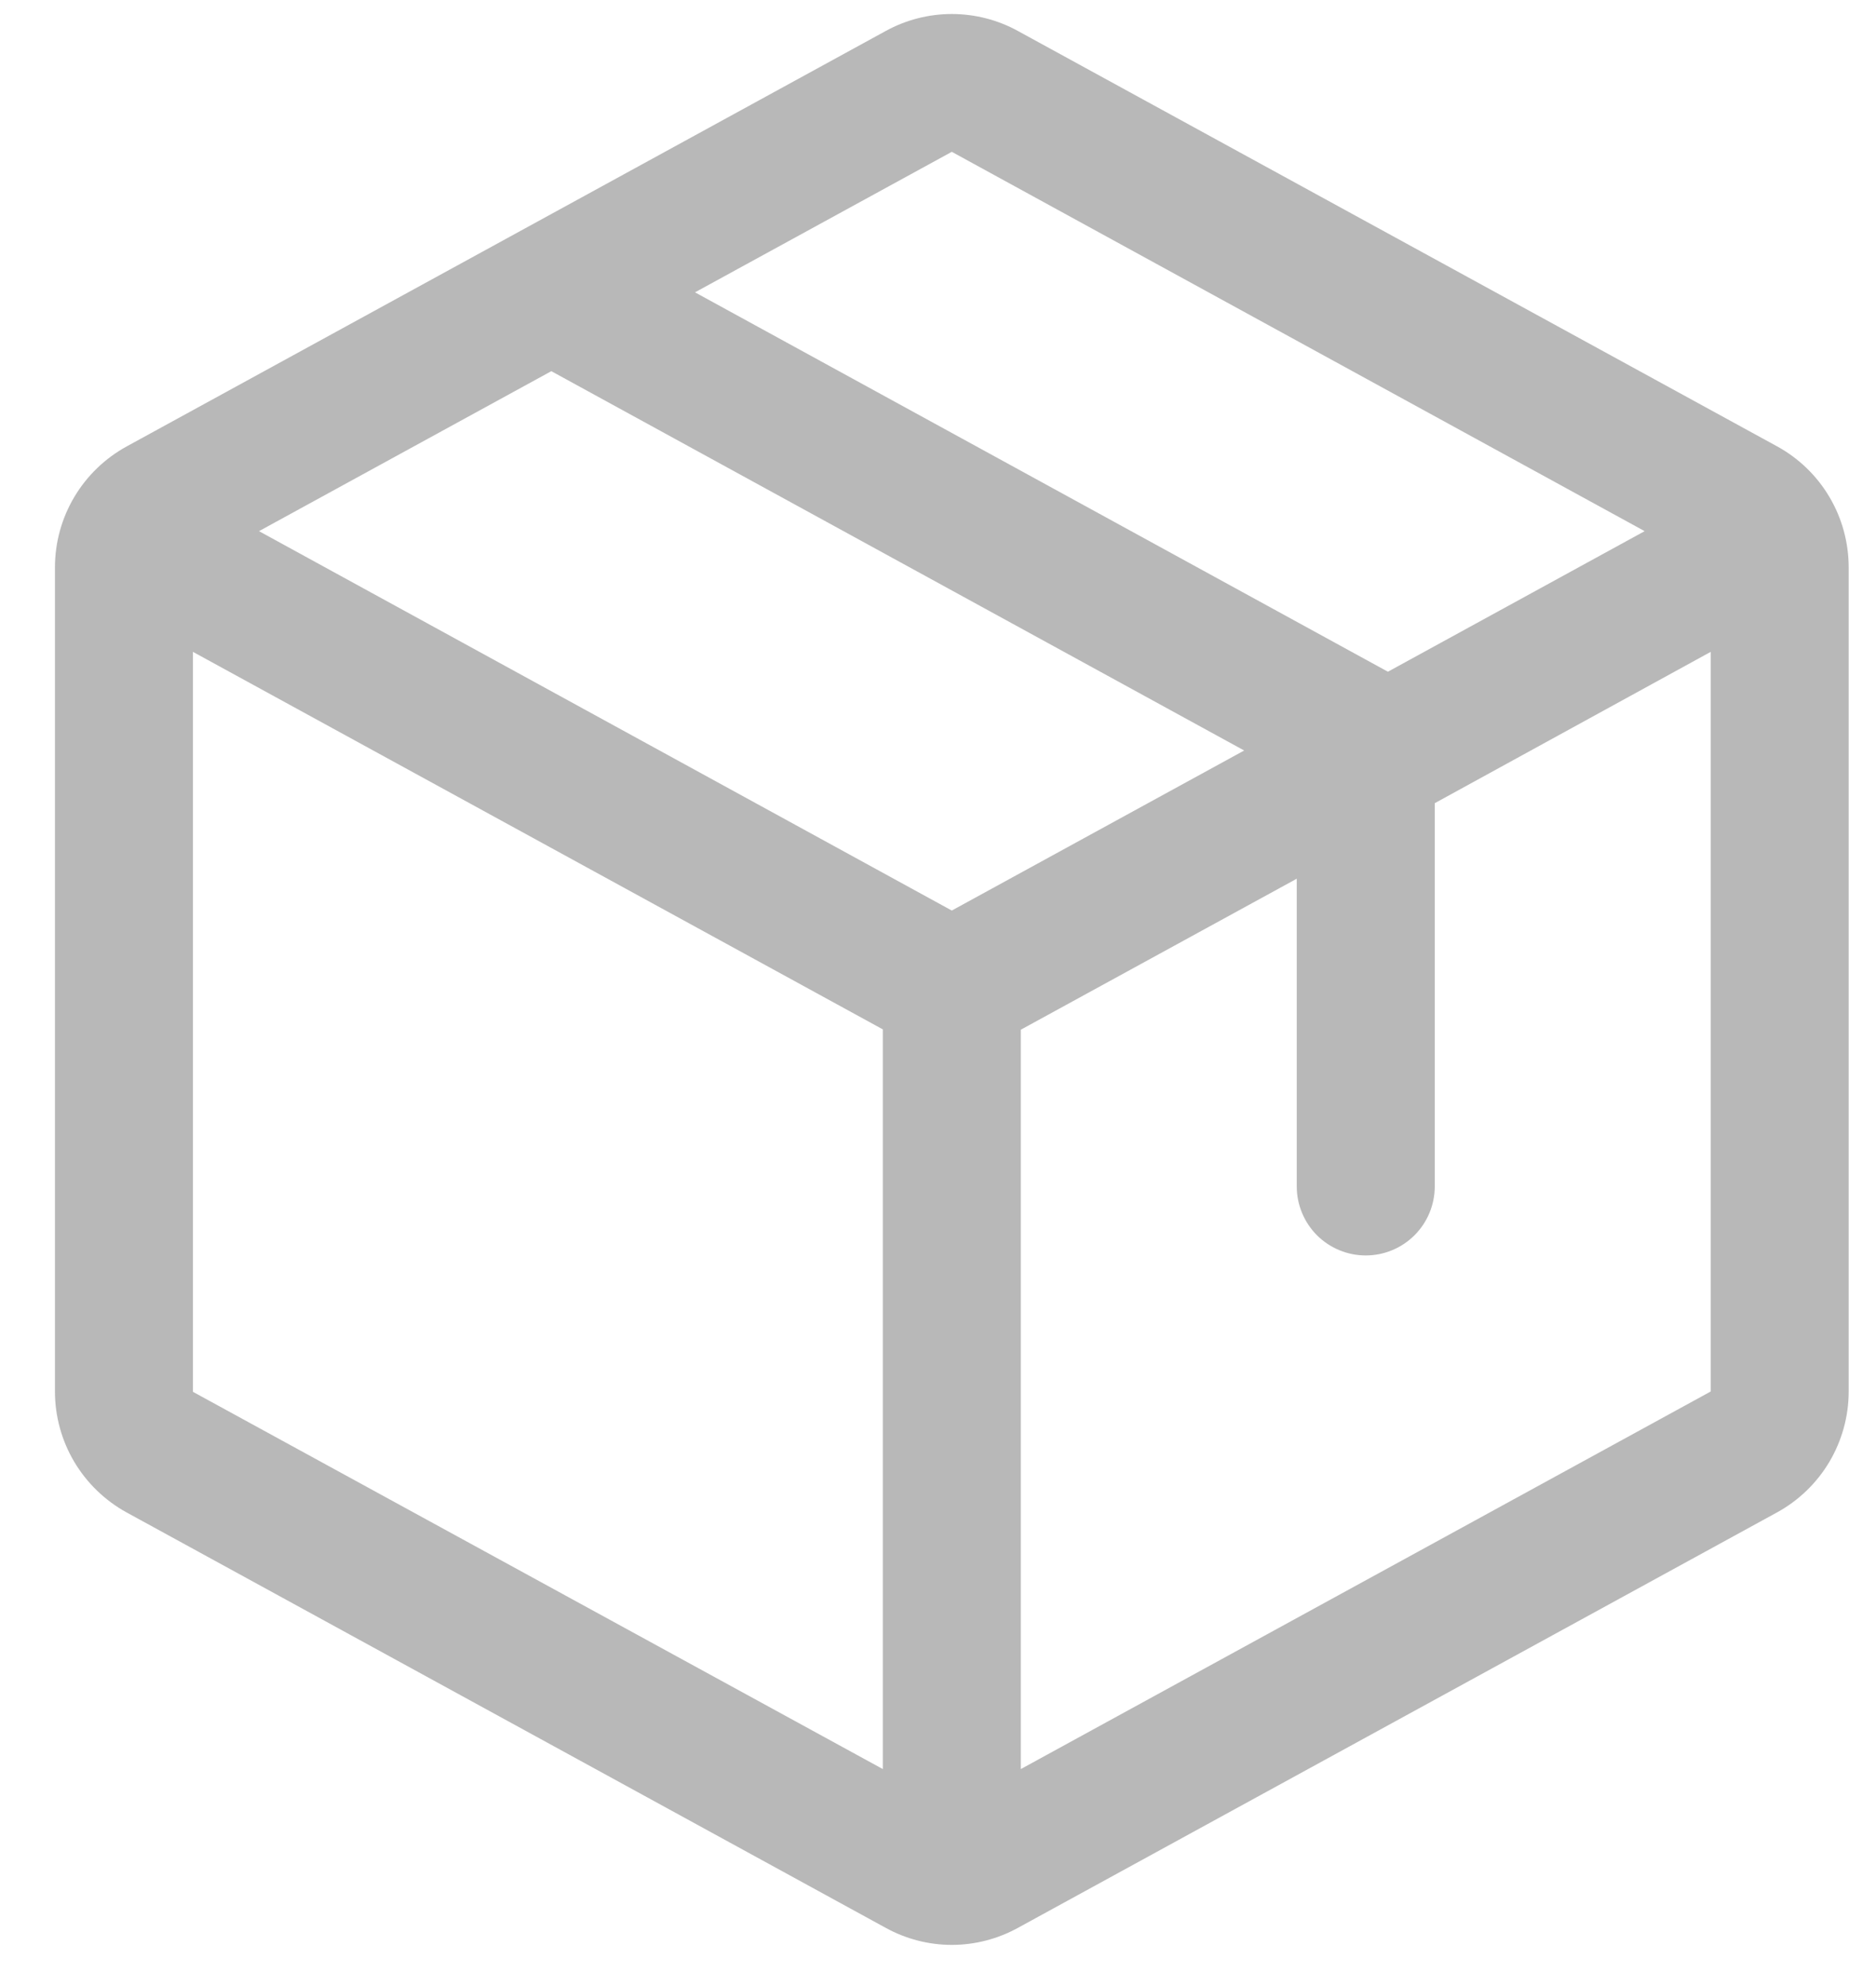 <svg width="34" height="36" viewBox="0 0 34 36" fill="none" xmlns="http://www.w3.org/2000/svg">
<path d="M32.204 8.089L18.451 0.563C18.083 0.36 17.67 0.254 17.25 0.254C16.831 0.254 16.418 0.36 16.05 0.563L2.296 8.092C1.904 8.307 1.576 8.623 1.347 9.008C1.118 9.393 0.997 9.832 0.996 10.28V25.228C0.997 25.675 1.118 26.115 1.347 26.5C1.576 26.884 1.904 27.201 2.296 27.416L16.05 34.944C16.418 35.147 16.831 35.254 17.25 35.254C17.67 35.254 18.083 35.147 18.451 34.944L32.204 27.416C32.597 27.201 32.925 26.884 33.154 26.5C33.382 26.115 33.504 25.675 33.505 25.228V10.282C33.504 9.833 33.384 9.393 33.155 9.007C32.926 8.621 32.598 8.304 32.204 8.089ZM17.25 2.752L29.807 9.628L25.154 12.176L12.596 5.299L17.25 2.752ZM17.25 16.505L4.694 9.628L9.992 6.728L22.549 13.604L17.25 16.505ZM3.497 11.816L16 18.659V32.067L3.497 25.229V11.816ZM31.004 25.223L18.501 32.067V18.665L23.502 15.928V21.506C23.502 21.838 23.634 22.156 23.868 22.391C24.103 22.625 24.421 22.757 24.752 22.757C25.084 22.757 25.402 22.625 25.636 22.391C25.871 22.156 26.003 21.838 26.003 21.506V14.559L31.004 11.816V25.221V25.223Z" fill="#B8B8B8"/>
</svg>
